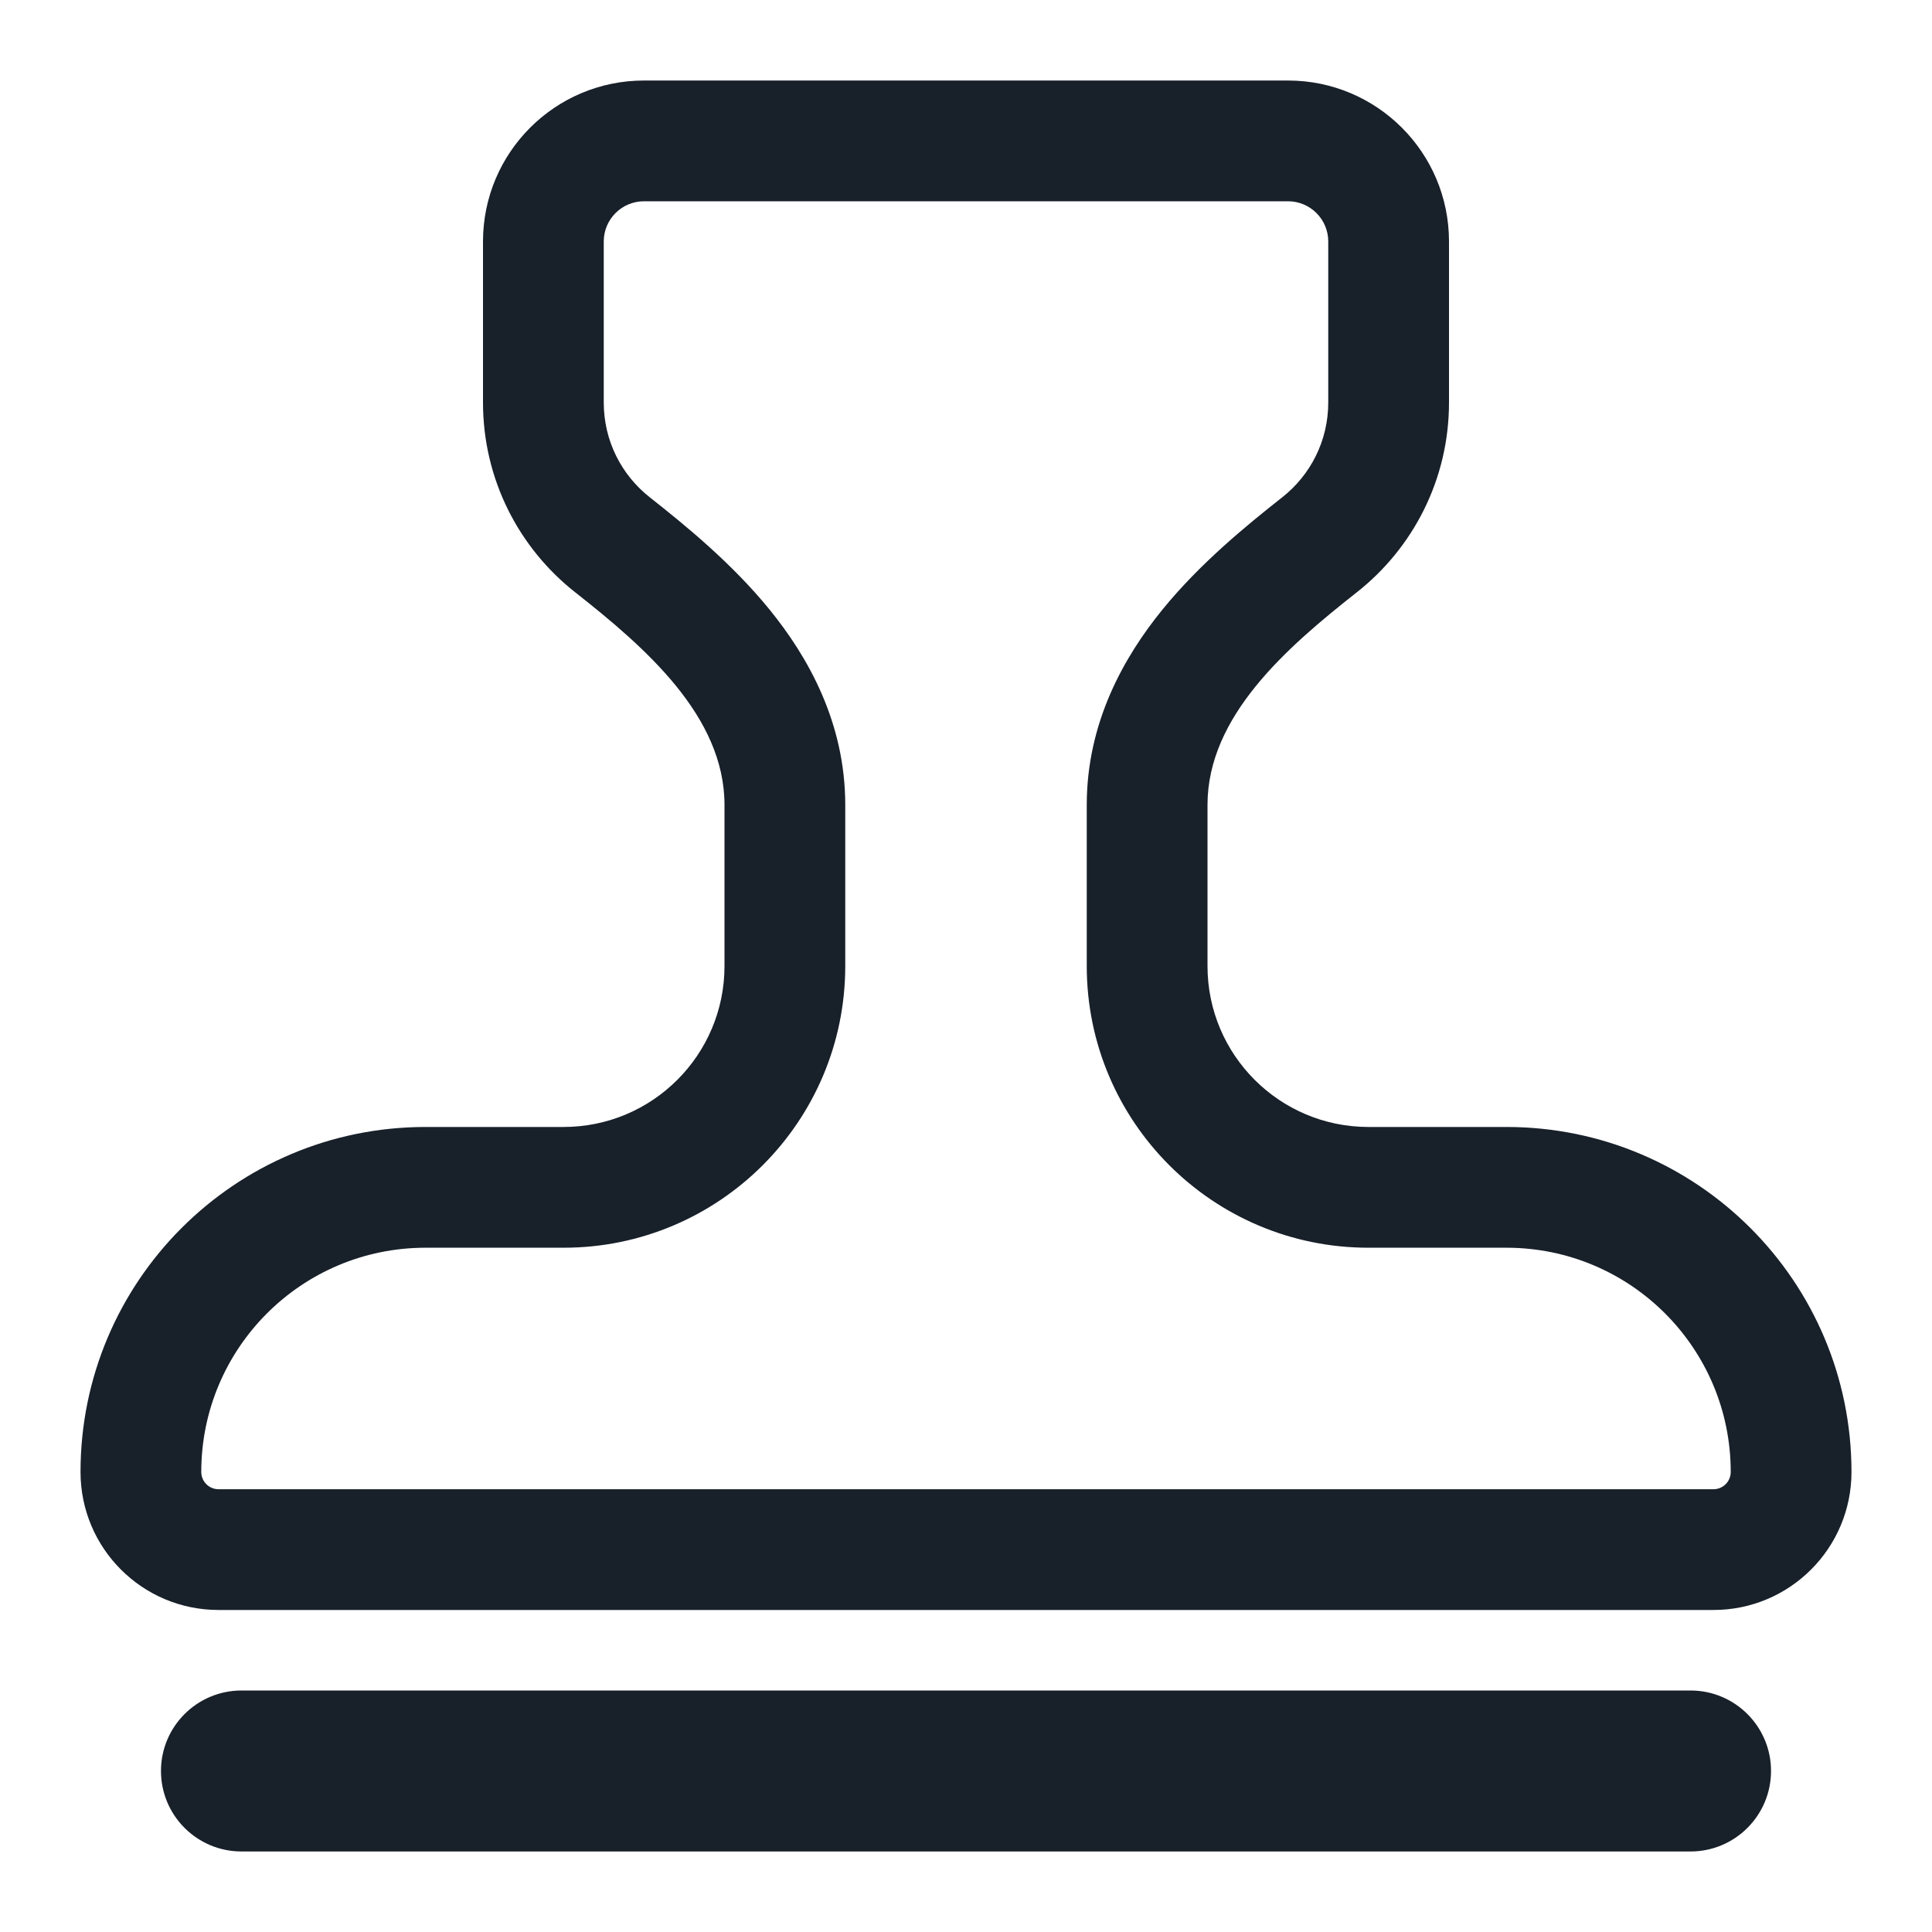 <svg width="28" height="28" viewBox="0 0 28 28" fill="none" xmlns="http://www.w3.org/2000/svg">
<g clip-path="url(#clip0_3379_9169)">
<path fill-rule="evenodd" clip-rule="evenodd" d="M7 3.5C7 2.211 8.045 1.167 9.333 1.167H18.667C19.955 1.167 21 2.211 21 3.5V5.833C21 6.949 20.478 7.943 19.664 8.584C18.652 9.381 17.5 10.378 17.5 11.666V14C17.5 15.289 18.545 16.333 19.833 16.333H21.833C24.595 16.333 26.833 18.572 26.833 21.333C26.833 22.438 25.938 23.333 24.833 23.333H3.167C2.062 23.333 1.167 22.438 1.167 21.333C1.167 18.572 3.405 16.333 6.167 16.333H8.167C9.455 16.333 10.5 15.289 10.5 14V11.666C10.5 10.378 9.348 9.381 8.336 8.584C7.522 7.943 7 6.949 7 5.833V3.5ZM9.333 2.917C9.011 2.917 8.75 3.178 8.75 3.5V5.833C8.75 6.39 9.008 6.886 9.419 7.209C9.929 7.611 10.607 8.163 11.155 8.837C11.711 9.521 12.25 10.472 12.25 11.666V14C12.25 16.255 10.422 18.083 8.167 18.083H6.167C4.372 18.083 2.917 19.538 2.917 21.333C2.917 21.471 3.029 21.583 3.167 21.583H24.833C24.971 21.583 25.083 21.471 25.083 21.333C25.083 19.538 23.628 18.083 21.833 18.083H19.833C17.578 18.083 15.75 16.255 15.75 14V11.666C15.75 10.472 16.289 9.521 16.845 8.837C17.393 8.163 18.071 7.611 18.581 7.209C18.992 6.886 19.25 6.39 19.25 5.833V3.5C19.25 3.178 18.989 2.917 18.667 2.917H9.333Z" fill="#18202A"/>
<path d="M2.333 25.666C2.333 25.022 2.856 24.5 3.5 24.5H24.5C25.144 24.5 25.667 25.022 25.667 25.666C25.667 26.311 25.144 26.833 24.5 26.833H3.5C2.856 26.833 2.333 26.311 2.333 25.666Z" fill="#18202A"/>
</g>
<defs>
<clipPath id="clip0_3379_9169">
<rect width="28" height="28" fill="white"/>
</clipPath>
</defs>
</svg>
